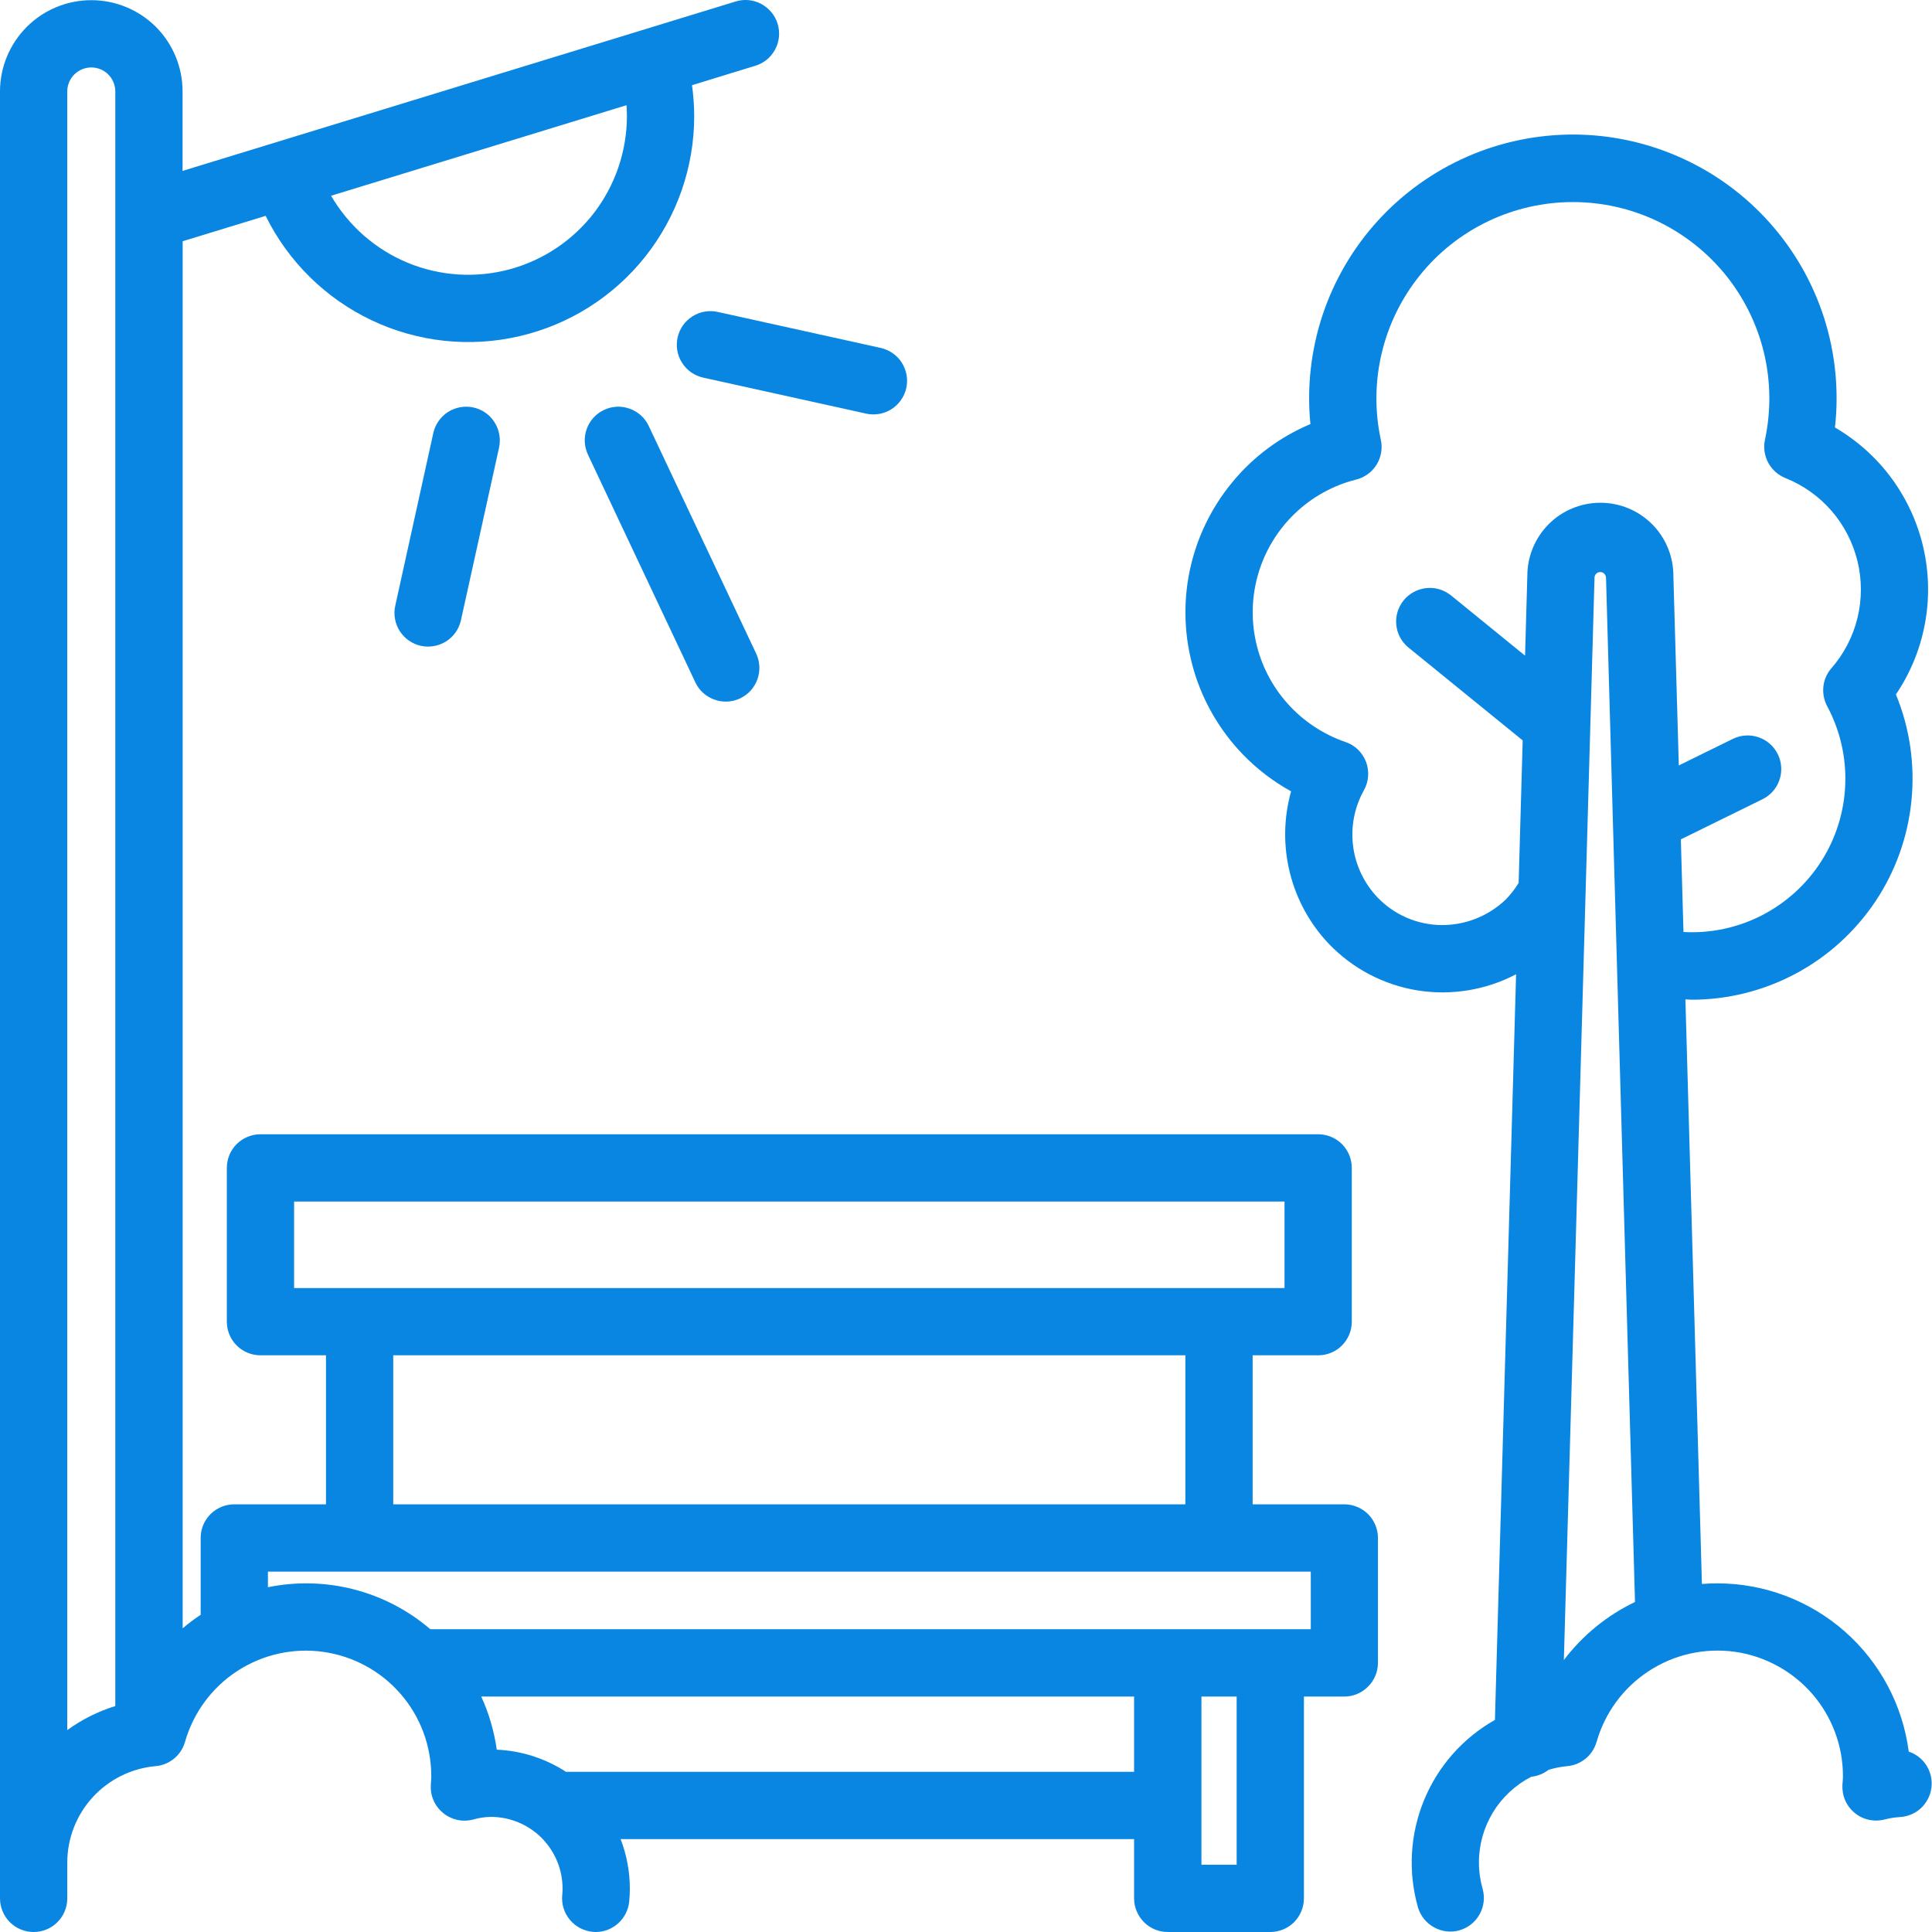<svg width="22" height="22" viewBox="0 0 22 22" fill="none" xmlns="http://www.w3.org/2000/svg">
<path d="M15.309 17.13H14.264V15.433H15.011C15.112 15.433 15.21 15.393 15.281 15.321C15.353 15.249 15.393 15.152 15.393 15.05V13.299C15.393 13.198 15.353 13.1 15.281 13.028C15.21 12.957 15.112 12.916 15.011 12.916H2.966C2.864 12.916 2.767 12.957 2.695 13.028C2.623 13.1 2.583 13.198 2.583 13.299V15.05C2.583 15.152 2.623 15.249 2.695 15.321C2.767 15.393 2.864 15.433 2.966 15.433H3.712V17.13H2.668C2.566 17.13 2.469 17.17 2.397 17.242C2.325 17.314 2.285 17.411 2.285 17.513V18.388C2.213 18.435 2.145 18.487 2.08 18.542V2.747L3.025 2.458C3.282 2.979 3.707 3.398 4.232 3.647C4.756 3.896 5.35 3.96 5.916 3.828C6.481 3.697 6.986 3.378 7.347 2.923C7.708 2.468 7.905 1.904 7.905 1.323C7.905 1.205 7.896 1.087 7.88 0.97L8.594 0.751C8.643 0.737 8.689 0.713 8.729 0.682C8.768 0.65 8.801 0.61 8.825 0.566C8.85 0.521 8.865 0.472 8.87 0.421C8.875 0.371 8.87 0.319 8.855 0.271C8.84 0.222 8.816 0.177 8.783 0.138C8.75 0.099 8.71 0.067 8.665 0.043C8.62 0.02 8.571 0.005 8.52 0.001C8.469 -0.003 8.418 0.003 8.37 0.019L2.079 1.946V1.041C2.079 0.766 1.97 0.501 1.775 0.306C1.58 0.111 1.315 0.002 1.04 0.002C0.764 0.002 0.5 0.111 0.305 0.306C0.11 0.501 0 0.766 0 1.041V21.617C3.02769e-09 21.718 0.04 21.816 0.112 21.888C0.184 21.96 0.281 22 0.383 22C0.485 22 0.582 21.96 0.654 21.888C0.726 21.816 0.766 21.718 0.766 21.617V21.21C0.766 20.934 0.87 20.668 1.056 20.465C1.243 20.261 1.499 20.135 1.775 20.111C1.851 20.104 1.924 20.074 1.984 20.024C2.043 19.975 2.086 19.909 2.107 19.834C2.202 19.503 2.413 19.216 2.702 19.028C2.991 18.84 3.338 18.762 3.68 18.81C4.021 18.858 4.334 19.027 4.56 19.287C4.787 19.547 4.911 19.881 4.911 20.226C4.911 20.251 4.909 20.276 4.906 20.322C4.902 20.383 4.912 20.444 4.936 20.499C4.96 20.555 4.997 20.605 5.044 20.643C5.09 20.682 5.146 20.709 5.205 20.723C5.264 20.736 5.326 20.735 5.385 20.72C5.451 20.701 5.52 20.69 5.589 20.689C5.806 20.689 6.013 20.775 6.167 20.928C6.32 21.082 6.406 21.289 6.406 21.506C6.406 21.531 6.404 21.557 6.402 21.582C6.393 21.683 6.424 21.783 6.489 21.861C6.554 21.939 6.647 21.988 6.748 21.998C6.76 21.999 6.772 22 6.784 22C6.879 22 6.971 21.964 7.042 21.899C7.112 21.835 7.156 21.747 7.165 21.652C7.17 21.603 7.172 21.555 7.172 21.505C7.172 21.312 7.136 21.121 7.067 20.942H12.914V21.617C12.914 21.718 12.955 21.816 13.027 21.888C13.098 21.96 13.196 22 13.297 22H14.465C14.566 22 14.664 21.96 14.736 21.888C14.807 21.816 14.848 21.718 14.848 21.617V19.319H15.307C15.409 19.319 15.507 19.278 15.578 19.206C15.65 19.135 15.691 19.037 15.691 18.936V17.513C15.691 17.411 15.65 17.314 15.579 17.242C15.507 17.171 15.41 17.13 15.309 17.13ZM7.139 1.323C7.138 1.72 7.007 2.106 6.766 2.422C6.524 2.737 6.185 2.964 5.802 3.067C5.418 3.17 5.011 3.144 4.644 2.993C4.277 2.841 3.97 2.573 3.77 2.229L7.134 1.198C7.137 1.24 7.139 1.281 7.139 1.323ZM0.766 19.701V1.041C0.766 0.969 0.795 0.899 0.846 0.848C0.898 0.797 0.967 0.768 1.04 0.768C1.112 0.768 1.182 0.797 1.233 0.848C1.284 0.899 1.313 0.969 1.313 1.041V19.427C1.117 19.488 0.932 19.58 0.766 19.701ZM3.349 13.682H14.627V14.667H3.349L3.349 13.682ZM4.478 15.433H13.498V17.13H4.478L4.478 15.433ZM6.445 20.176C6.209 20.023 5.937 19.936 5.657 19.924C5.627 19.715 5.568 19.511 5.48 19.319H12.914V20.176L6.445 20.176ZM14.082 21.234H13.681V19.319H14.082L14.082 21.234ZM14.926 18.552H4.9C4.649 18.337 4.352 18.182 4.031 18.099C3.711 18.016 3.375 18.008 3.051 18.074V17.896H14.926L14.926 18.552Z" fill="#0986E2"/>
<path d="M6.878 4.668C6.786 4.711 6.715 4.789 6.681 4.885C6.647 4.98 6.652 5.085 6.695 5.177L7.917 7.768C7.938 7.813 7.968 7.855 8.005 7.889C8.043 7.923 8.086 7.949 8.134 7.966C8.181 7.984 8.231 7.991 8.282 7.989C8.332 7.987 8.382 7.974 8.427 7.953C8.473 7.931 8.514 7.901 8.548 7.864C8.582 7.826 8.608 7.782 8.625 7.735C8.642 7.687 8.649 7.637 8.647 7.586C8.644 7.536 8.632 7.487 8.61 7.441L7.387 4.85C7.344 4.758 7.266 4.688 7.17 4.654C7.075 4.619 6.97 4.624 6.878 4.668Z" fill="#0986E2"/>
<path d="M4.934 4.932L4.501 6.897C4.479 6.997 4.497 7.1 4.552 7.186C4.607 7.272 4.693 7.332 4.792 7.354C4.892 7.376 4.995 7.357 5.081 7.303C5.167 7.248 5.227 7.162 5.249 7.062L5.683 5.097C5.704 4.997 5.686 4.894 5.631 4.808C5.577 4.722 5.49 4.662 5.391 4.64C5.292 4.618 5.188 4.637 5.102 4.691C5.017 4.746 4.956 4.832 4.934 4.932Z" fill="#0986E2"/>
<path d="M7.716 3.843C7.694 3.942 7.712 4.046 7.767 4.132C7.822 4.218 7.908 4.278 8.007 4.3L9.863 4.71C9.912 4.721 9.963 4.722 10.013 4.713C10.062 4.704 10.11 4.686 10.152 4.659C10.194 4.632 10.231 4.597 10.26 4.555C10.289 4.514 10.309 4.468 10.32 4.419C10.331 4.369 10.332 4.319 10.323 4.269C10.314 4.22 10.296 4.172 10.269 4.13C10.242 4.087 10.207 4.051 10.165 4.022C10.124 3.993 10.078 3.973 10.029 3.962L8.173 3.552C8.073 3.53 7.97 3.548 7.884 3.603C7.798 3.658 7.738 3.744 7.716 3.843Z" fill="#0986E2"/>
<path d="M21.735 19.945C21.666 19.416 21.407 18.93 21.006 18.577C20.605 18.225 20.09 18.03 19.556 18.03C19.497 18.03 19.438 18.032 19.38 18.037L19.192 11.38C19.215 11.38 19.239 11.384 19.262 11.384C19.676 11.384 20.083 11.282 20.448 11.087C20.812 10.893 21.123 10.611 21.354 10.267C21.584 9.924 21.725 9.529 21.766 9.117C21.807 8.706 21.747 8.29 21.589 7.908C21.753 7.666 21.865 7.393 21.919 7.105C21.973 6.818 21.967 6.523 21.902 6.238C21.837 5.953 21.714 5.684 21.541 5.448C21.368 5.213 21.148 5.015 20.895 4.868C20.942 4.45 20.9 4.026 20.773 3.625C20.645 3.224 20.435 2.855 20.155 2.54C19.876 2.226 19.533 1.973 19.15 1.8C18.766 1.626 18.351 1.535 17.93 1.532C17.509 1.53 17.093 1.615 16.707 1.784C16.322 1.953 15.976 2.2 15.692 2.511C15.408 2.822 15.193 3.189 15.06 3.588C14.928 3.988 14.88 4.411 14.922 4.829C14.573 4.976 14.266 5.205 14.027 5.498C13.787 5.79 13.622 6.136 13.546 6.506C13.47 6.876 13.486 7.259 13.591 7.622C13.696 7.985 13.889 8.317 14.151 8.589C14.312 8.756 14.498 8.899 14.702 9.011C14.617 9.313 14.612 9.633 14.688 9.938C14.764 10.244 14.918 10.524 15.135 10.751C15.405 11.031 15.758 11.216 16.142 11.278C16.526 11.339 16.919 11.275 17.264 11.094L17.023 19.585C16.658 19.791 16.373 20.114 16.215 20.501C16.056 20.889 16.032 21.318 16.147 21.721C16.176 21.817 16.241 21.899 16.33 21.947C16.418 21.996 16.522 22.008 16.619 21.981C16.715 21.953 16.798 21.889 16.847 21.801C16.897 21.714 16.91 21.61 16.884 21.513C16.856 21.414 16.841 21.313 16.841 21.21C16.84 21.008 16.896 20.81 17.001 20.637C17.106 20.465 17.257 20.325 17.437 20.232C17.509 20.225 17.577 20.197 17.634 20.153C17.704 20.132 17.776 20.118 17.849 20.111C17.926 20.104 17.999 20.073 18.058 20.024C18.117 19.975 18.16 19.908 18.181 19.834C18.276 19.502 18.487 19.216 18.776 19.028C19.065 18.839 19.412 18.762 19.754 18.809C20.095 18.857 20.408 19.027 20.635 19.287C20.861 19.547 20.986 19.88 20.986 20.225C20.986 20.25 20.984 20.275 20.982 20.299L20.98 20.323C20.977 20.383 20.987 20.444 21.011 20.5C21.035 20.555 21.072 20.605 21.119 20.643C21.165 20.682 21.221 20.709 21.28 20.722C21.339 20.735 21.401 20.734 21.459 20.719C21.517 20.704 21.575 20.695 21.634 20.691C21.724 20.686 21.808 20.651 21.874 20.59C21.939 20.529 21.982 20.447 21.993 20.359C22.005 20.27 21.985 20.18 21.938 20.105C21.89 20.029 21.818 19.973 21.733 19.945L21.735 19.945ZM17.143 10.246C16.945 10.434 16.682 10.537 16.409 10.534C16.274 10.532 16.14 10.503 16.016 10.449C15.892 10.395 15.78 10.317 15.687 10.22C15.534 10.059 15.436 9.855 15.408 9.635C15.38 9.415 15.423 9.193 15.531 8.999C15.558 8.95 15.575 8.896 15.579 8.84C15.583 8.783 15.575 8.727 15.555 8.675C15.535 8.622 15.503 8.575 15.463 8.535C15.422 8.496 15.374 8.467 15.32 8.449C15.068 8.362 14.841 8.212 14.663 8.013C14.484 7.814 14.36 7.572 14.302 7.311C14.244 7.05 14.254 6.779 14.331 6.523C14.408 6.267 14.55 6.035 14.742 5.85C14.938 5.661 15.179 5.527 15.443 5.461C15.539 5.437 15.622 5.376 15.675 5.292C15.727 5.208 15.745 5.106 15.724 5.009C15.653 4.683 15.657 4.345 15.734 4.021C15.811 3.696 15.96 3.393 16.17 3.133C16.379 2.873 16.644 2.664 16.945 2.52C17.246 2.376 17.576 2.301 17.91 2.301C18.243 2.301 18.573 2.375 18.874 2.519C19.175 2.663 19.44 2.872 19.65 3.131C19.86 3.391 20.009 3.694 20.087 4.019C20.164 4.343 20.168 4.681 20.098 5.007C20.079 5.095 20.092 5.187 20.134 5.267C20.177 5.347 20.246 5.409 20.329 5.443C20.532 5.524 20.713 5.652 20.856 5.817C20.999 5.982 21.1 6.179 21.152 6.392C21.203 6.604 21.203 6.826 21.151 7.038C21.099 7.25 20.997 7.447 20.853 7.611C20.803 7.67 20.771 7.742 20.763 7.819C20.755 7.896 20.77 7.973 20.806 8.041C20.953 8.315 21.024 8.622 21.012 8.932C21.001 9.242 20.907 9.544 20.74 9.806C20.574 10.067 20.34 10.28 20.065 10.422C19.789 10.564 19.48 10.63 19.17 10.613L19.14 9.558L20.07 9.101C20.161 9.056 20.231 8.977 20.263 8.881C20.296 8.785 20.289 8.679 20.244 8.588C20.2 8.497 20.12 8.427 20.024 8.395C19.928 8.362 19.823 8.369 19.732 8.414L19.117 8.716L19.055 6.556C19.055 6.336 18.968 6.124 18.812 5.968C18.656 5.812 18.444 5.725 18.224 5.725C18.003 5.725 17.792 5.812 17.636 5.968C17.48 6.124 17.392 6.336 17.392 6.556L17.366 7.466L16.523 6.78C16.483 6.749 16.439 6.725 16.39 6.71C16.342 6.696 16.292 6.691 16.242 6.697C16.192 6.702 16.143 6.717 16.099 6.741C16.055 6.765 16.015 6.797 15.984 6.836C15.92 6.915 15.889 7.016 15.9 7.117C15.91 7.218 15.961 7.311 16.04 7.375L17.339 8.431L17.293 10.054C17.251 10.124 17.2 10.188 17.143 10.246ZM17.808 18.903L18.157 6.579C18.157 6.562 18.164 6.545 18.176 6.533C18.188 6.521 18.205 6.514 18.223 6.514C18.24 6.514 18.256 6.521 18.268 6.533C18.28 6.545 18.288 6.561 18.288 6.578L18.366 9.345L18.618 18.242C18.299 18.395 18.022 18.621 17.808 18.903Z" fill="#0986E2"/>
</svg>
